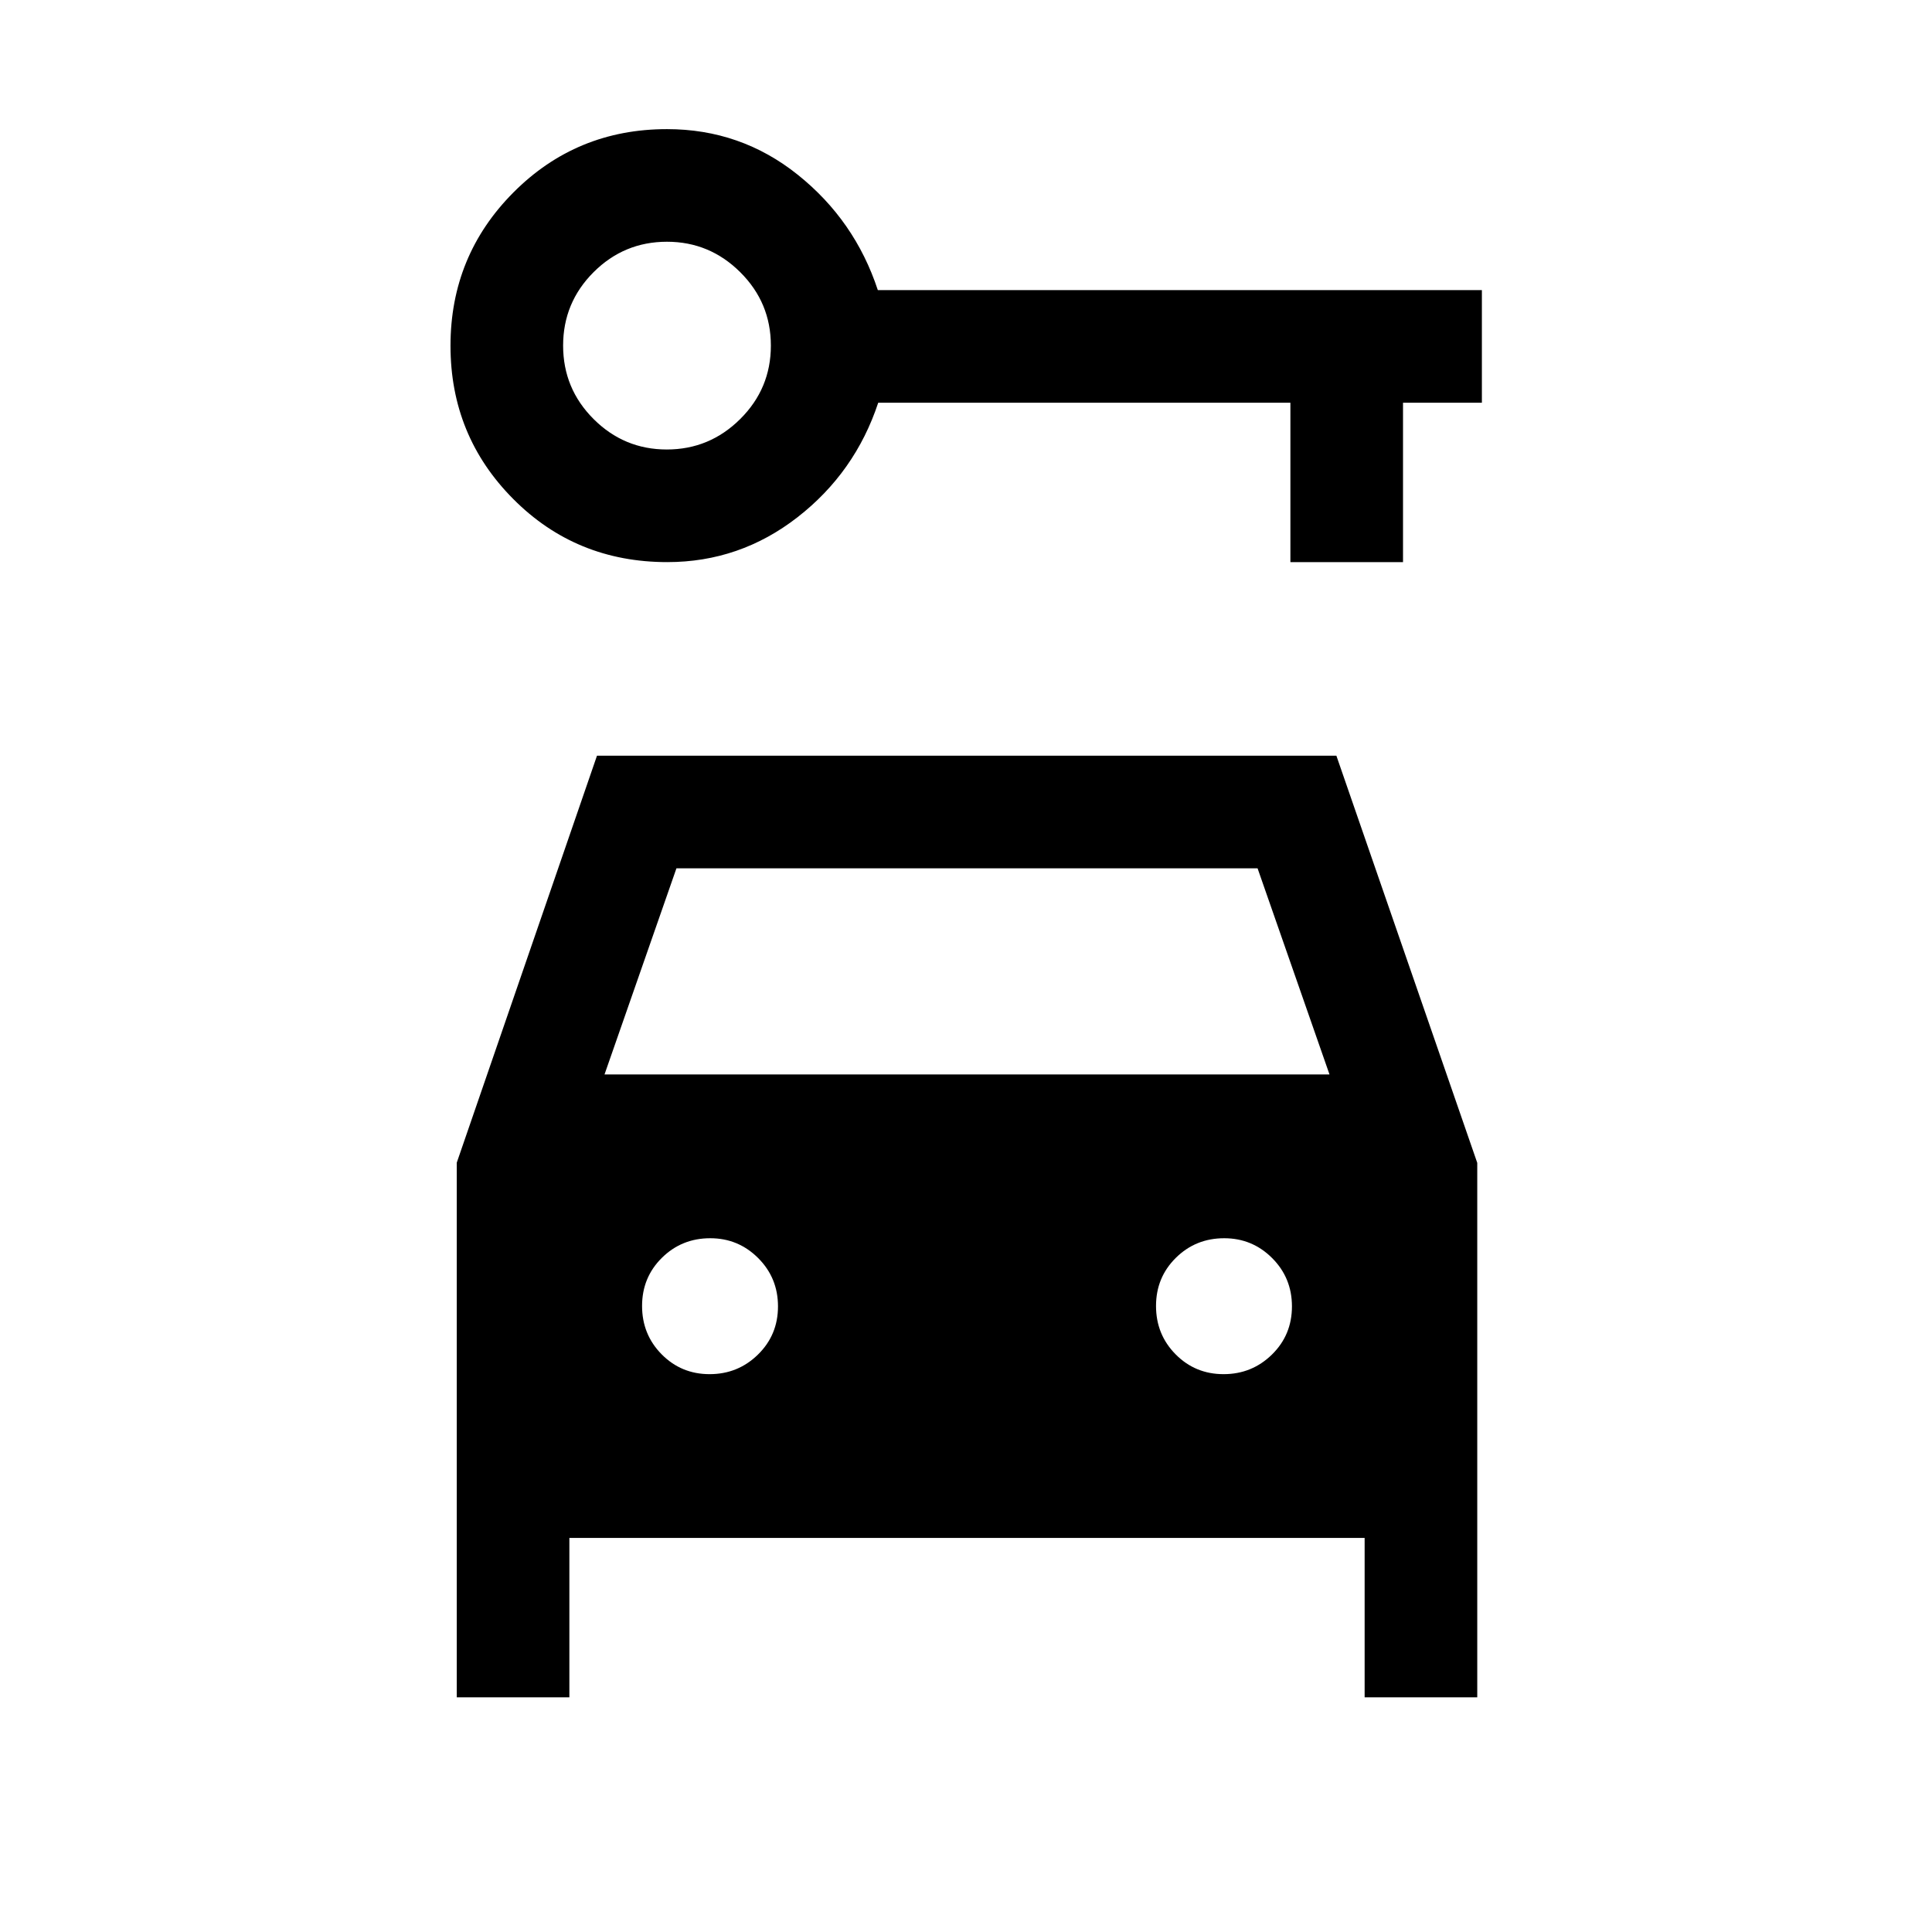 <svg xmlns="http://www.w3.org/2000/svg" height="24" viewBox="0 -960 960 960" width="24"><path d="M331.59-680.69q-45.38 0-76.56-31.36-31.18-31.35-31.18-76.14t31.3-76.22q31.31-31.43 76.27-31.43 36.66 0 65.01 22.69 28.36 22.69 39.76 57.31h300.15v55.96h-39.19v79.19h-55.96v-79.19H436.38q-11.46 34.61-40.11 56.9-28.66 22.29-64.68 22.29Zm-.26-55.96q21.25 0 36.48-15.14 15.23-15.13 15.23-36.48 0-21.35-15.22-36.48-15.21-15.13-36.4-15.13-21.34 0-36.48 15.13-15.13 15.13-15.13 36.48 0 21.35 15.13 36.48 15.14 15.14 36.39 15.14Zm21.28 459.46q14.08 0 24.02-9.74 9.95-9.74 9.95-23.93 0-14.18-9.86-24.02-9.85-9.85-23.81-9.85-14.18 0-24.03 9.74-9.84 9.74-9.84 23.92 0 14.18 9.74 24.03 9.74 9.85 23.83 9.85Zm255.38 0q14.09 0 24.03-9.74 9.94-9.74 9.94-23.93 0-14.18-9.85-24.02-9.85-9.85-23.81-9.85-14.18 0-24.03 9.74-9.85 9.74-9.85 23.92 0 14.18 9.74 24.03 9.75 9.85 23.83 9.85ZM226.96-116.62v-265.65l69.68-202.23h367.4l70 202.32v265.56h-55.96v-79.19H282.92v79.19h-55.96Zm73.42-309.49h360.24l-35.74-102.43H336.12l-35.74 102.43Z"/></svg>